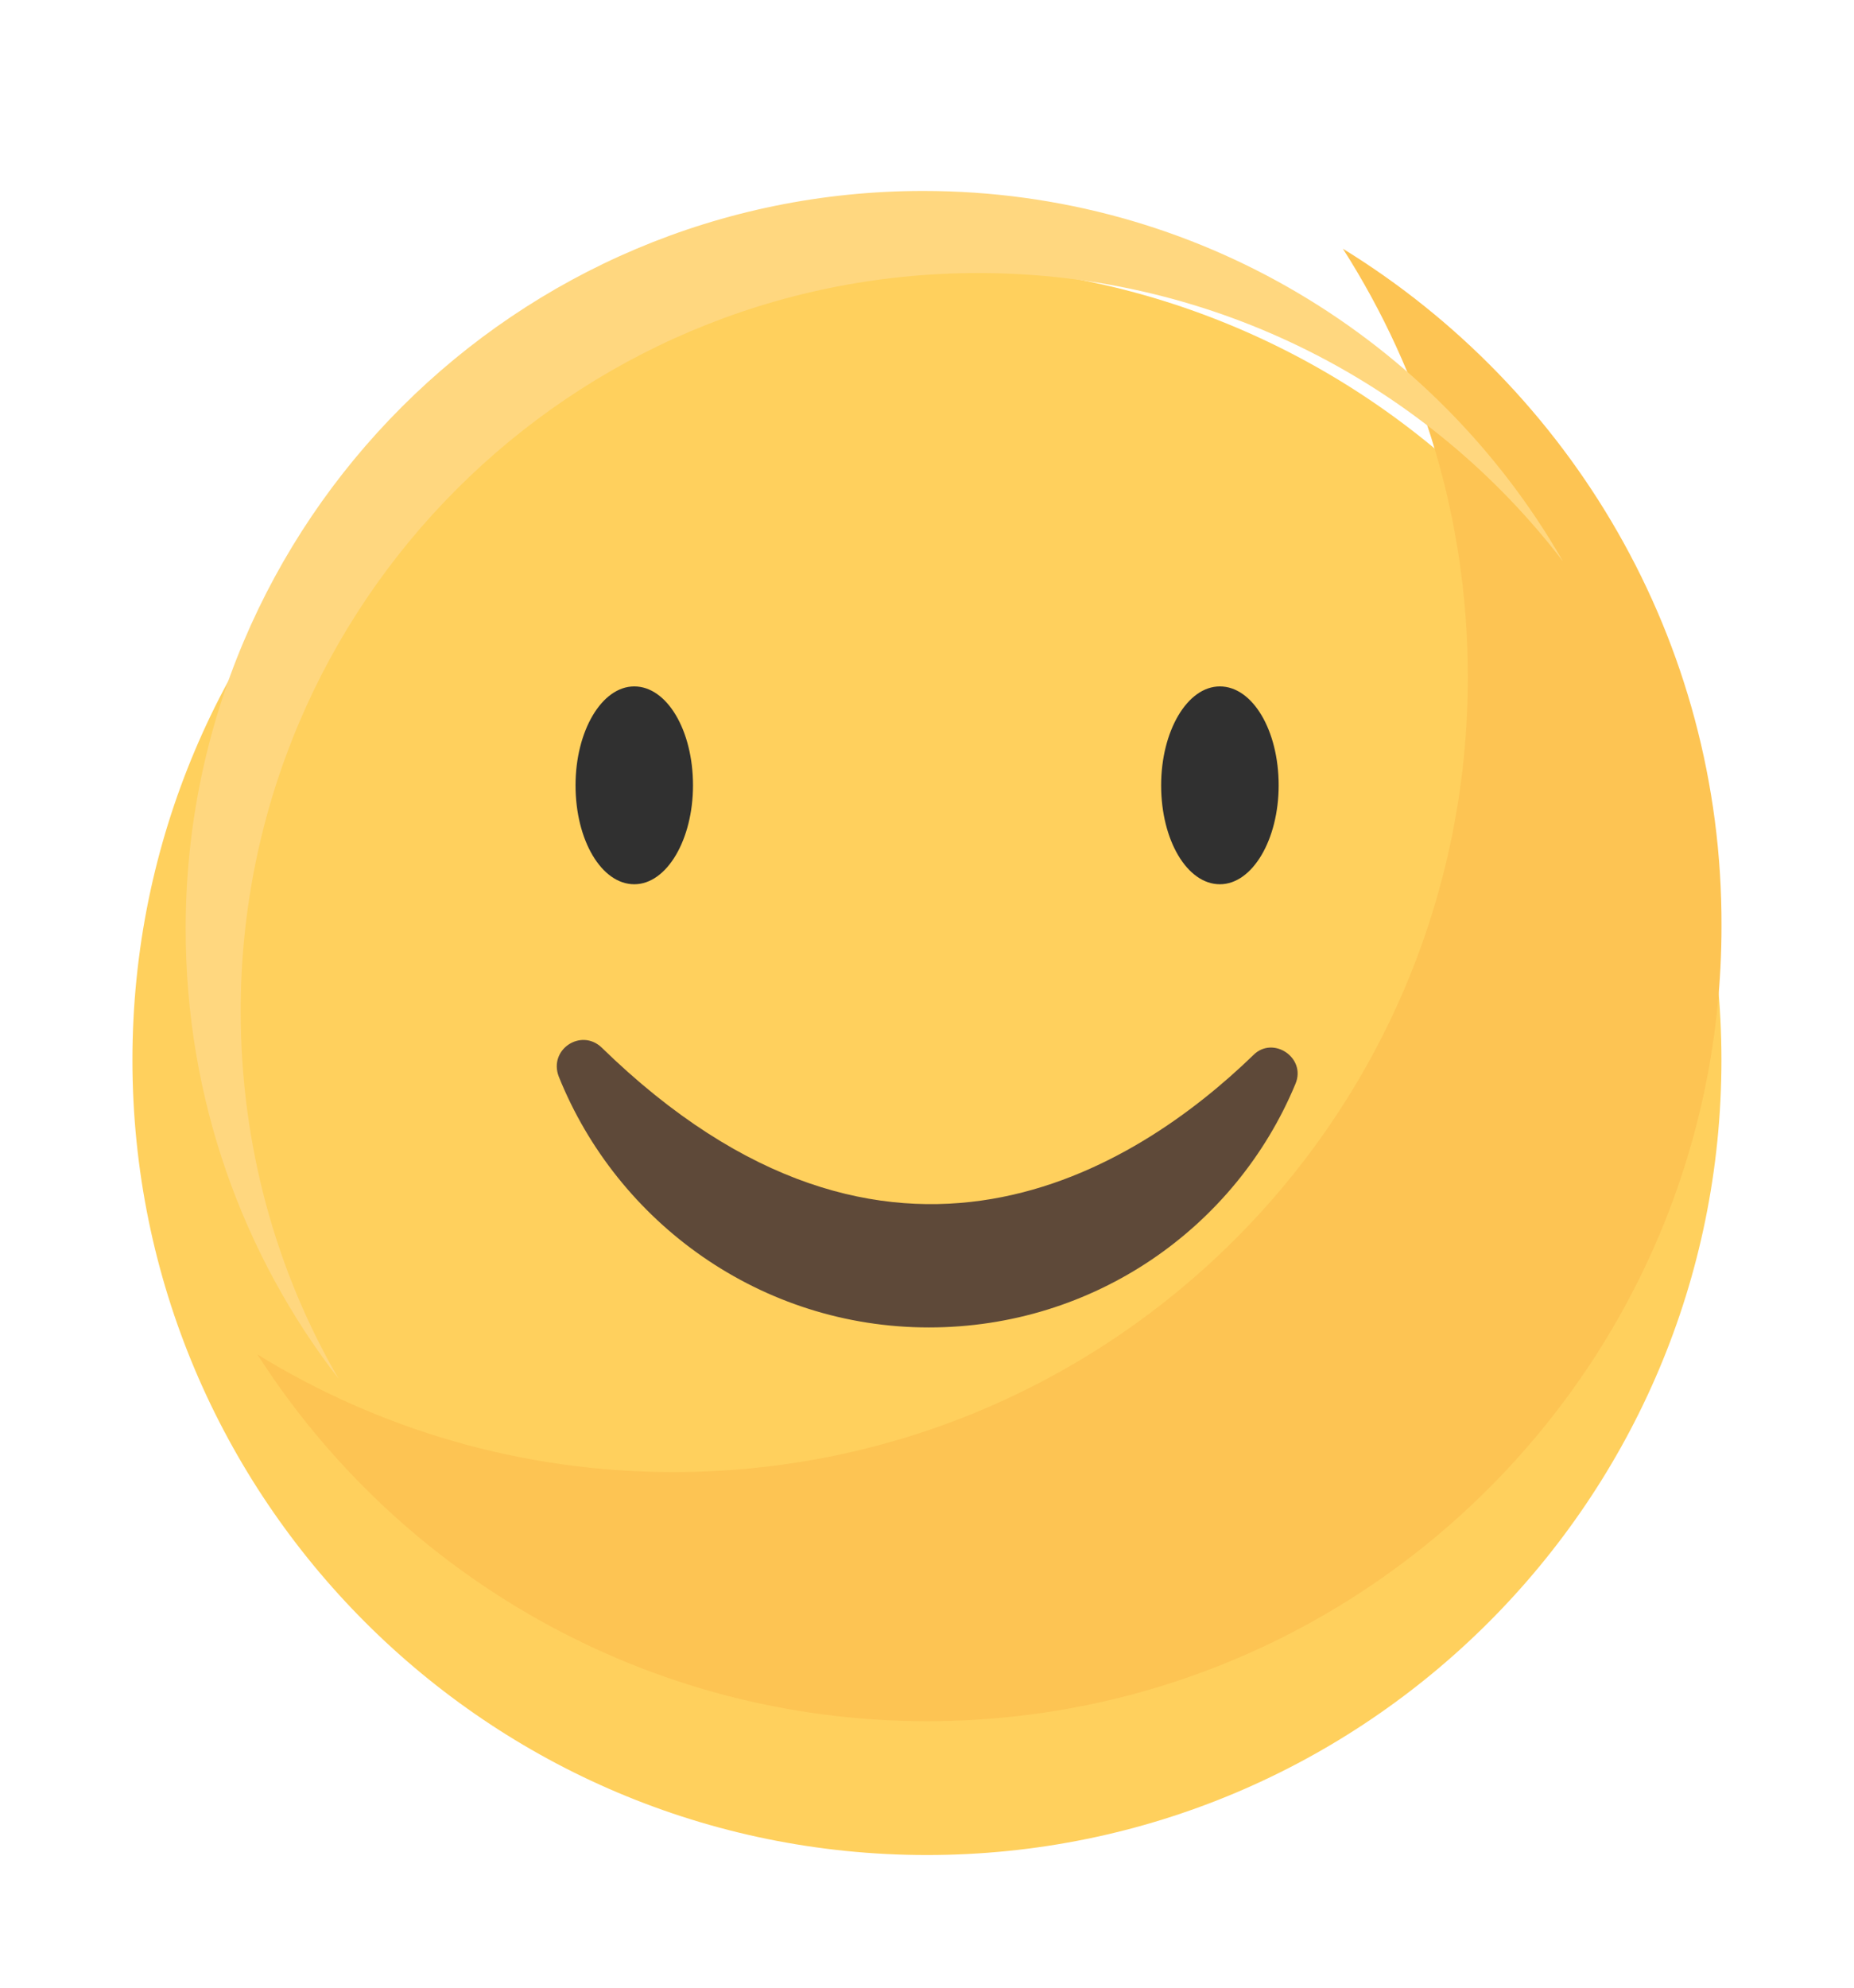 <svg width="28" height="30" viewBox="0 0 28 30" fill="none" xmlns="http://www.w3.org/2000/svg">
<g filter="url(#filter0_dd)">
<path d="M13.999 25.998C20.626 25.998 25.998 20.626 25.998 13.999C25.998 7.372 20.626 2 13.999 2C7.372 2 2 7.372 2 13.999C2 20.626 7.372 25.998 13.999 25.998Z" fill="#FFD05D"/>
</g>
<path d="M20.281 3.754C21.478 5.627 22.168 7.838 22.168 10.219C22.168 16.852 16.789 22.218 10.169 22.218C7.874 22.218 5.719 21.57 3.888 20.443C6.015 23.767 9.761 25.978 14 25.978C20.633 25.978 25.999 20.598 25.999 13.979C26.013 9.655 23.718 5.867 20.281 3.754Z" fill="#FDC453"/>
<path d="M3.635 15.261C3.635 9.106 8.621 4.121 14.775 4.121C18.366 4.121 21.578 5.825 23.605 8.473C21.69 5.135 18.085 2.882 13.944 2.882C7.79 2.882 2.804 7.867 2.804 14.021C2.804 16.585 3.664 18.937 5.114 20.81C4.171 19.19 3.635 17.289 3.635 15.261Z" fill="#FFD77F"/>
<path d="M9.086 15.81C8.776 15.515 8.283 15.839 8.438 16.247C9.325 18.458 11.494 20.035 14.029 20.035C16.522 20.035 18.663 18.529 19.564 16.36C19.733 15.965 19.226 15.627 18.93 15.923C17.17 17.627 13.438 20.05 9.086 15.81Z" fill="#5E4939"/>
<path d="M10.466 11.853C10.466 12.67 10.072 13.346 9.579 13.346C9.086 13.346 8.692 12.684 8.692 11.853C8.692 11.036 9.086 10.36 9.579 10.36C10.072 10.36 10.466 11.022 10.466 11.853Z" fill="#303030"/>
<path d="M19.311 11.853C19.311 12.67 18.916 13.346 18.423 13.346C17.93 13.346 17.536 12.684 17.536 11.853C17.536 11.036 17.93 10.36 18.423 10.36C18.916 10.36 19.311 11.022 19.311 11.853Z" fill="#303030"/>
<defs>
<filter id="filter0_dd" x="0" y="0" width="27.998" height="29.998" filterUnits="userSpaceOnUse" color-interpolation-filters="sRGB">
<feFlood flood-opacity="0" result="BackgroundImageFix"/>
<feColorMatrix in="SourceAlpha" type="matrix" values="0 0 0 0 0 0 0 0 0 0 0 0 0 0 0 0 0 0 127 0"/>
<feOffset dy="2"/>
<feGaussianBlur stdDeviation="1"/>
<feColorMatrix type="matrix" values="0 0 0 0 0 0 0 0 0 0 0 0 0 0 0 0 0 0 0.34 0"/>
<feBlend mode="normal" in2="BackgroundImageFix" result="effect1_dropShadow"/>
<feColorMatrix in="SourceAlpha" type="matrix" values="0 0 0 0 0 0 0 0 0 0 0 0 0 0 0 0 0 0 127 0"/>
<feOffset/>
<feGaussianBlur stdDeviation="1"/>
<feColorMatrix type="matrix" values="0 0 0 0 0 0 0 0 0 0 0 0 0 0 0 0 0 0 0.24 0"/>
<feBlend mode="normal" in2="effect1_dropShadow" result="effect2_dropShadow"/>
<feBlend mode="normal" in="SourceGraphic" in2="effect2_dropShadow" result="shape"/>
</filter>
</defs>
</svg>
